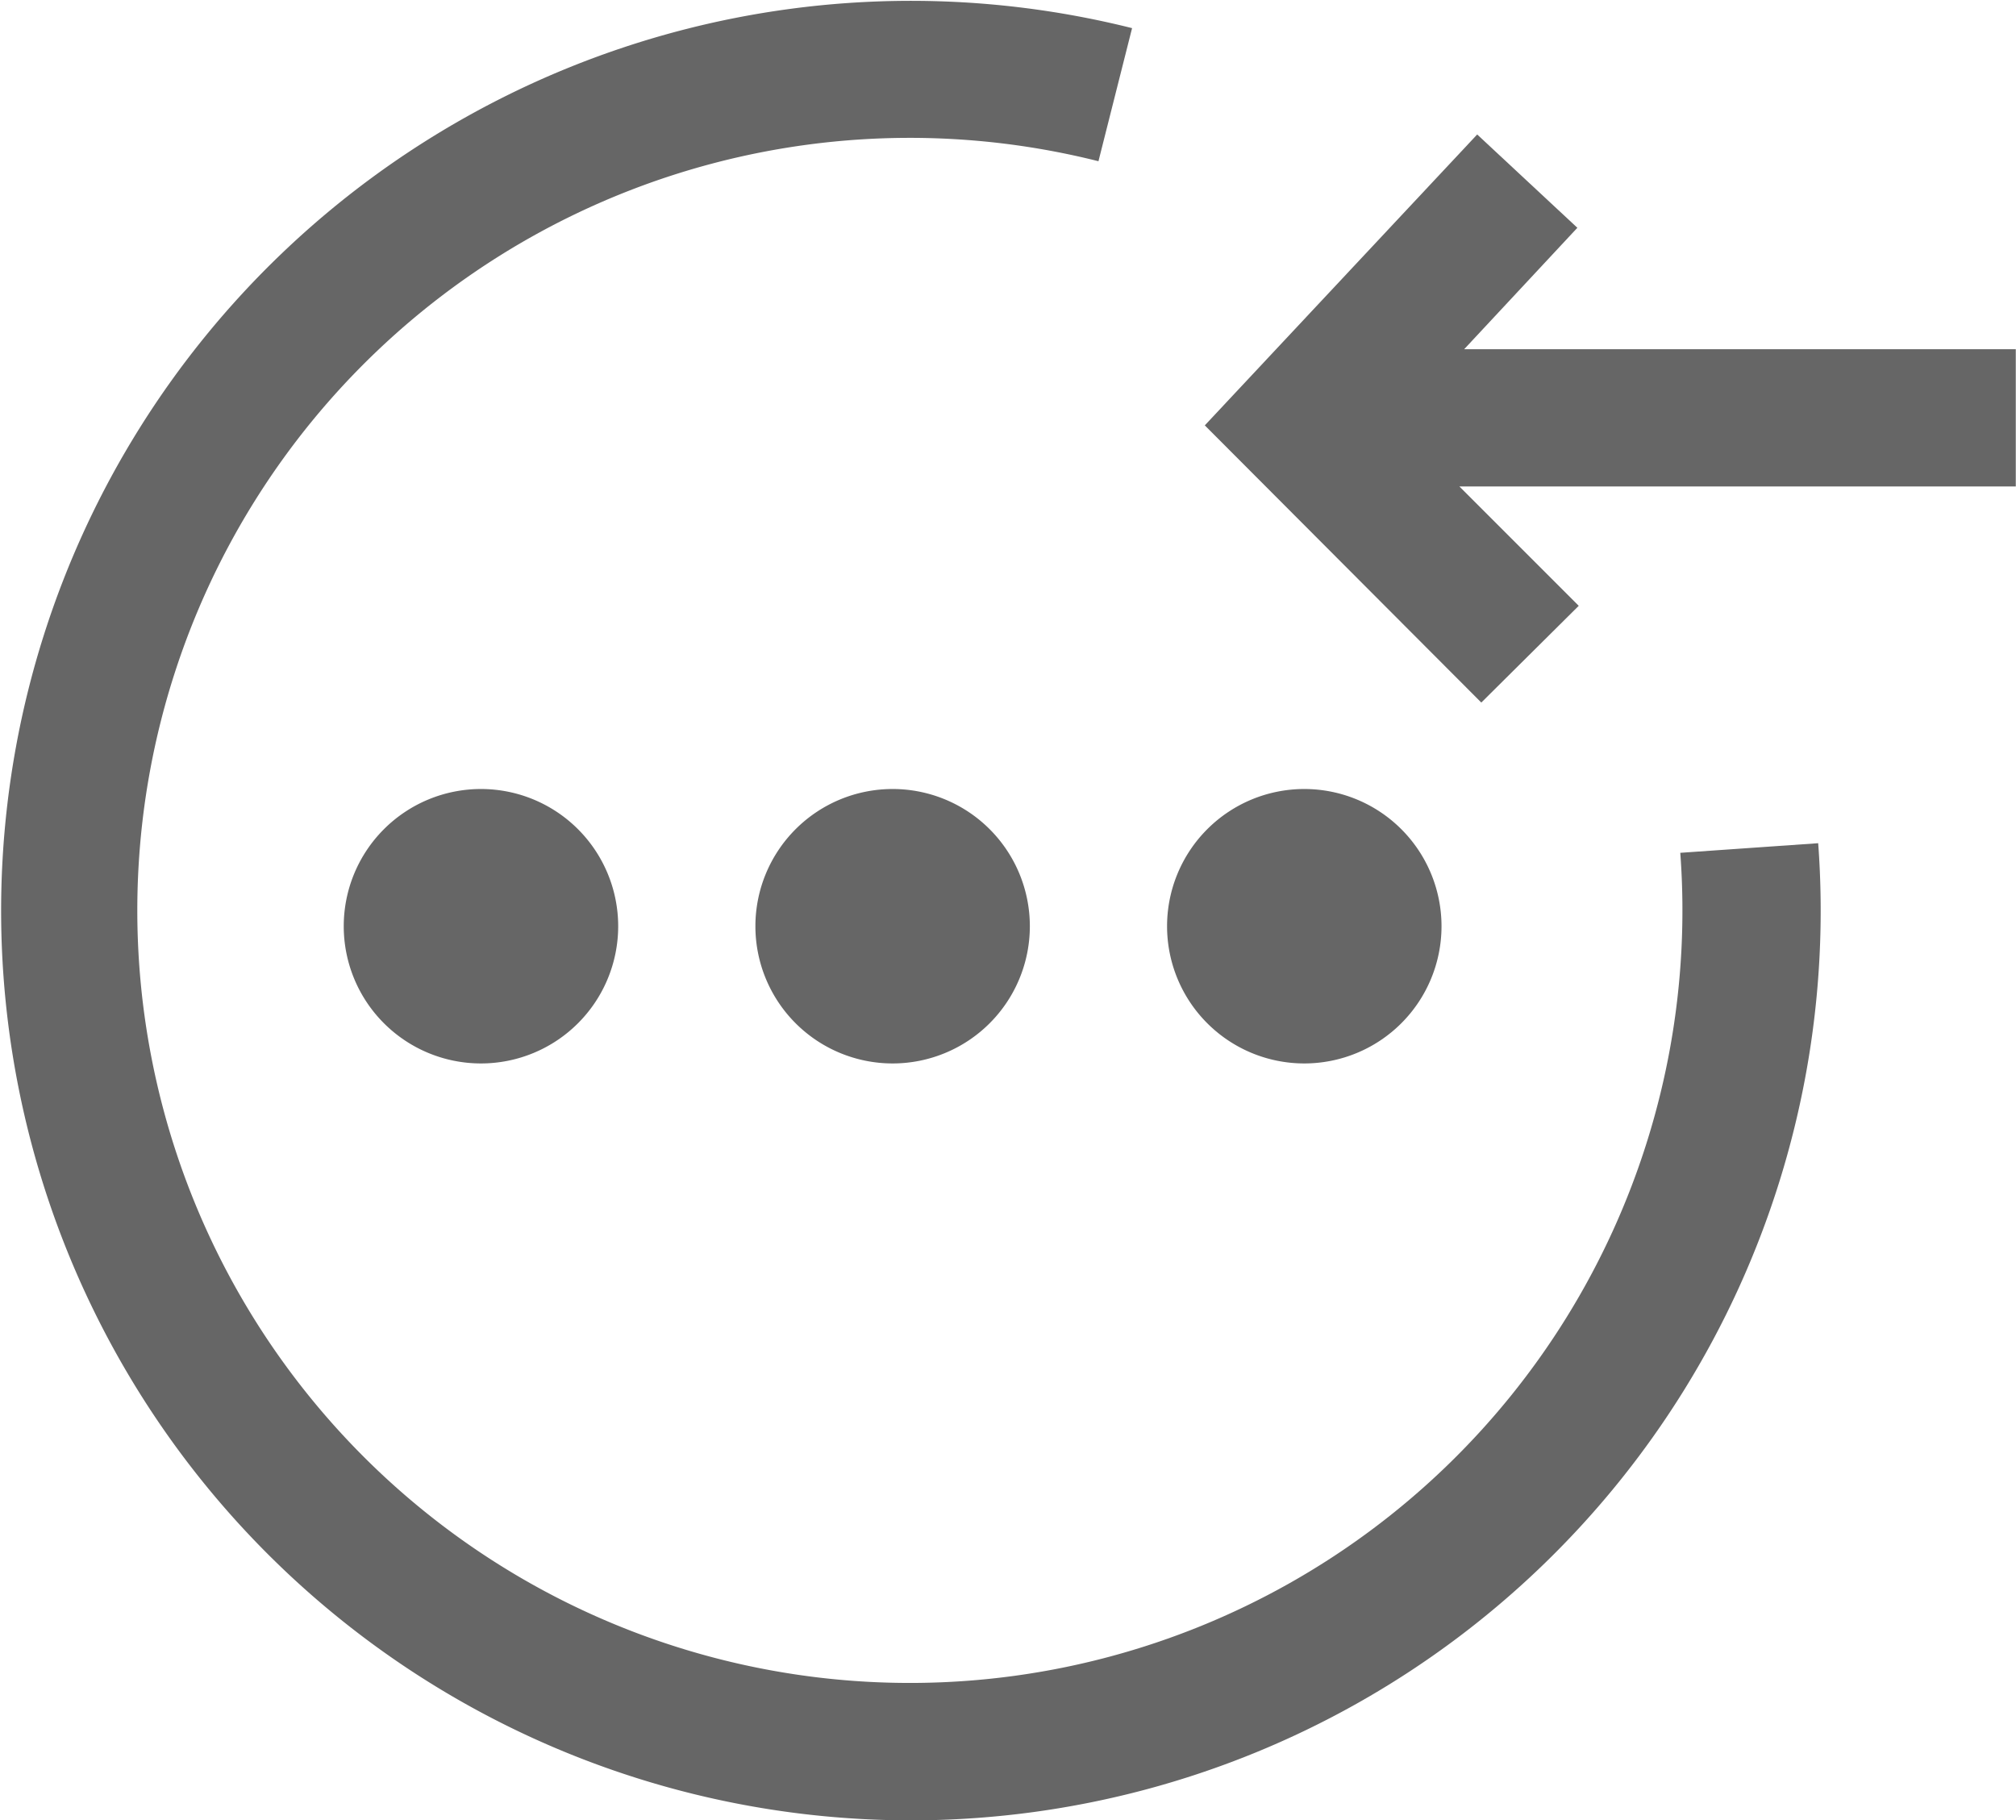 <?xml version="1.0" standalone="no"?><!DOCTYPE svg PUBLIC "-//W3C//DTD SVG 1.1//EN"
        "http://www.w3.org/Graphics/SVG/1.1/DTD/svg11.dtd">
<svg t="1584619635670" class="icon" viewBox="0 0 1134 1024" version="1.1" xmlns="http://www.w3.org/2000/svg"
     p-id="32313" xmlns:xlink="http://www.w3.org/1999/xlink" width="221.484" height="200">
    <defs>
        <style type="text/css"></style>
    </defs>
    <path d="M945.157 479.718a434.564 434.564 0 1 1-327.274-389.023L636.794 15.823a511.751 511.751 0 1 0 385.936 458.492z"
          fill="#666666" p-id="32314"></path>
    <path d="M502.103 521.014m-77.187 0a77.187 77.187 0 1 0 154.374 0 77.187 77.187 0 1 0-154.374 0Z"
          fill="#666666" p-id="32315"></path>
    <path d="M270.541 521.014m-77.187 0a77.187 77.187 0 1 0 154.374 0 77.187 77.187 0 1 0-154.374 0Z"
          fill="#666666" p-id="32316"></path>
    <path d="M733.664 521.014m-77.187 0a77.187 77.187 0 1 0 154.374 0 77.187 77.187 0 1 0-154.374 0Z"
          fill="#666666" p-id="32317"></path>
    <path d="M823.587 196.441l63.679-68.311-56.347-52.487-153.217 163.637 155.532 155.918 54.803-54.417-67.153-67.153h312.994v-77.187h-310.293z"
          fill="#666666" p-id="32318"></path>
</svg>